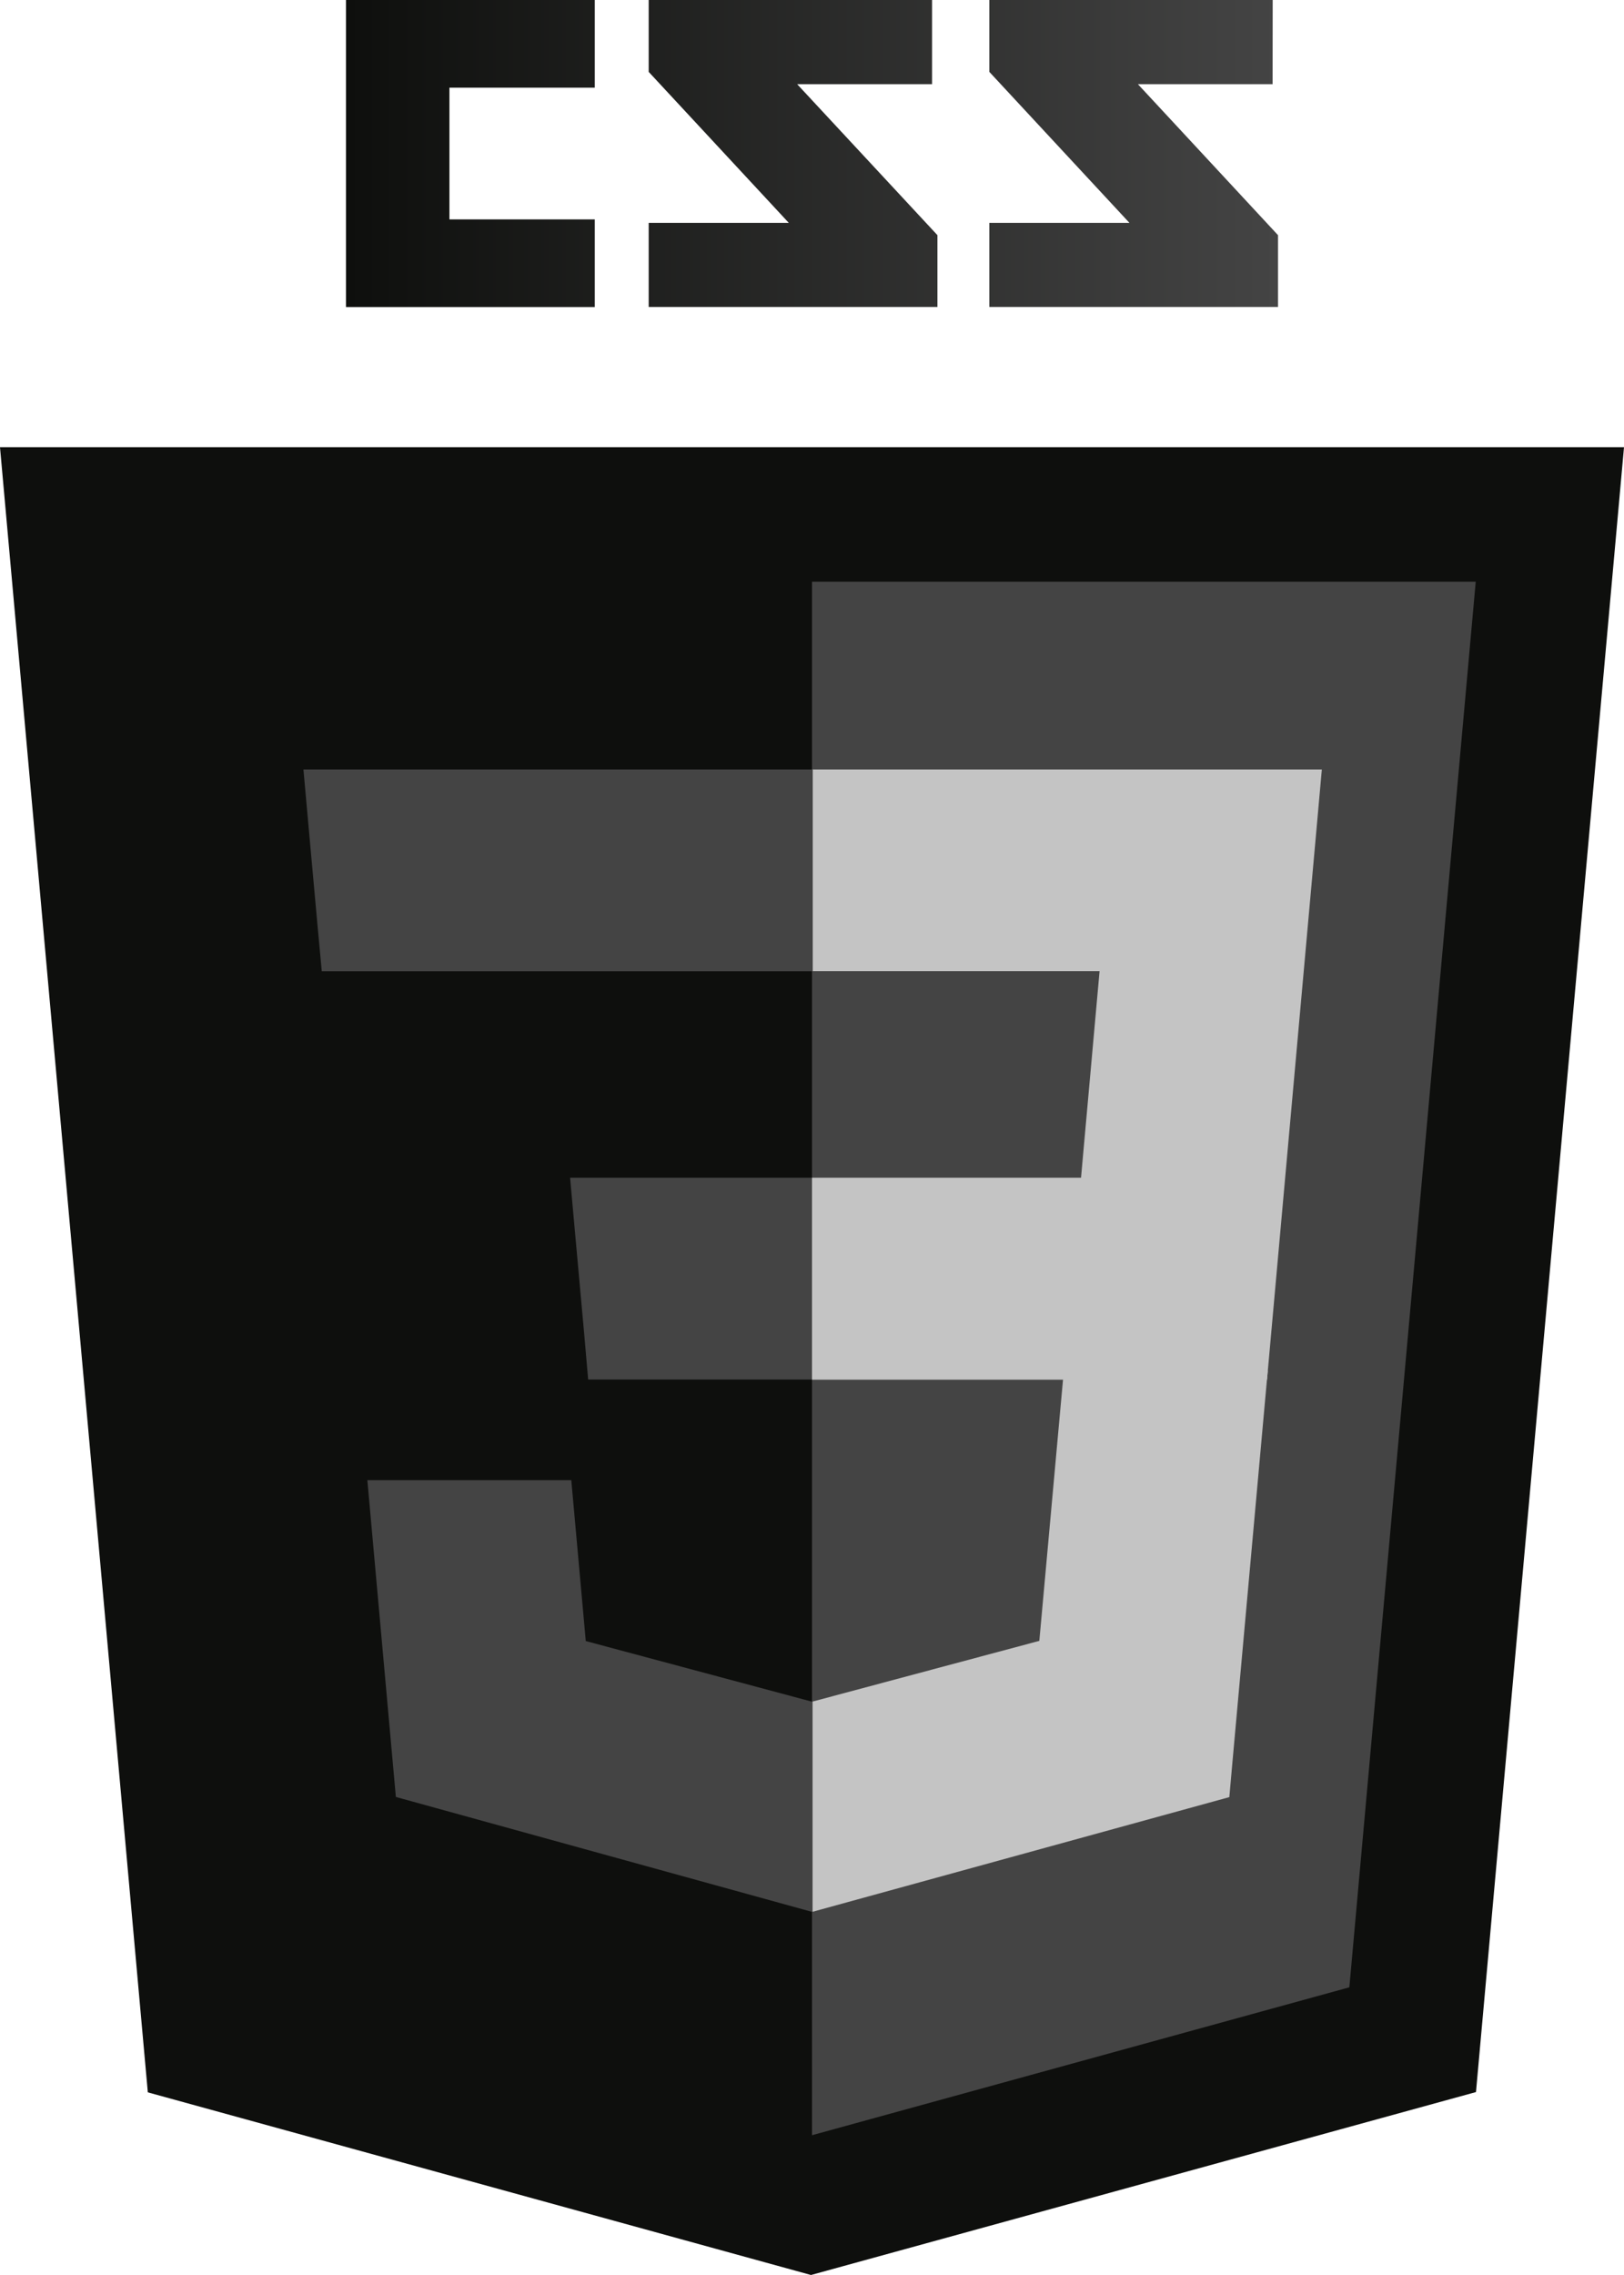 <svg width="50" height="70" viewBox="0 0 50 70" fill="none" xmlns="http://www.w3.org/2000/svg">
<g clip-path="url(#clip0)">
<path d="M39.181 2.59H35.034L39.348 7.236V9.445H30.46V6.858H34.774L30.46 2.212V0H39.184L39.181 2.59ZM28.696 2.59H24.543L28.862 7.236V9.445H19.972V6.858H24.286L19.972 2.212V0H28.696V2.59ZM18.312 2.697H13.837V6.751H18.312V9.448H10.652V0H18.312V2.697Z" fill="url(#paint0_linear)"/>
<path d="M4.551 64.38L0 13.76H50L45.443 64.371L24.969 70L4.551 64.38Z" fill="#0E0F0D"/>
<path d="M25 65.699L41.544 61.148L45.435 17.899H25V65.699Z" fill="#444444"/>
<path d="M25 36.238H33.283L33.854 29.881H25V23.676H40.697L40.548 25.342L39.009 42.452H25V36.238Z" fill="#C4C4C4"/>
<path d="M25.034 52.361H25.006L18.035 50.494L17.589 45.543H11.31L12.188 55.291L25.011 58.83H25.048V52.361H25.034Z" fill="#444444"/>
<path d="M32.753 42.18L31.999 50.488L25.017 52.356V58.824L37.849 55.296L37.942 54.246L39.032 42.177H32.753V42.18Z" fill="#C4C4C4"/>
<path d="M25.023 23.676V29.884H9.907L9.777 28.49L9.492 25.342L9.342 23.676H25.023ZM25 36.238V42.446H18.108L17.987 41.051L17.702 37.904L17.552 36.238H24.997H25Z" fill="#444444"/>
</g>
<defs>
<linearGradient id="paint0_linear" x1="10.652" y1="4.724" x2="39.348" y2="4.724" gradientUnits="userSpaceOnUse">
<stop stop-color="#0E0F0D"/>
<stop offset="1" stop-color="#444444"/>
</linearGradient>
<clipPath id="clip0">
<rect width="50" height="70" fill="white"/>
</clipPath>
</defs>
</svg>
